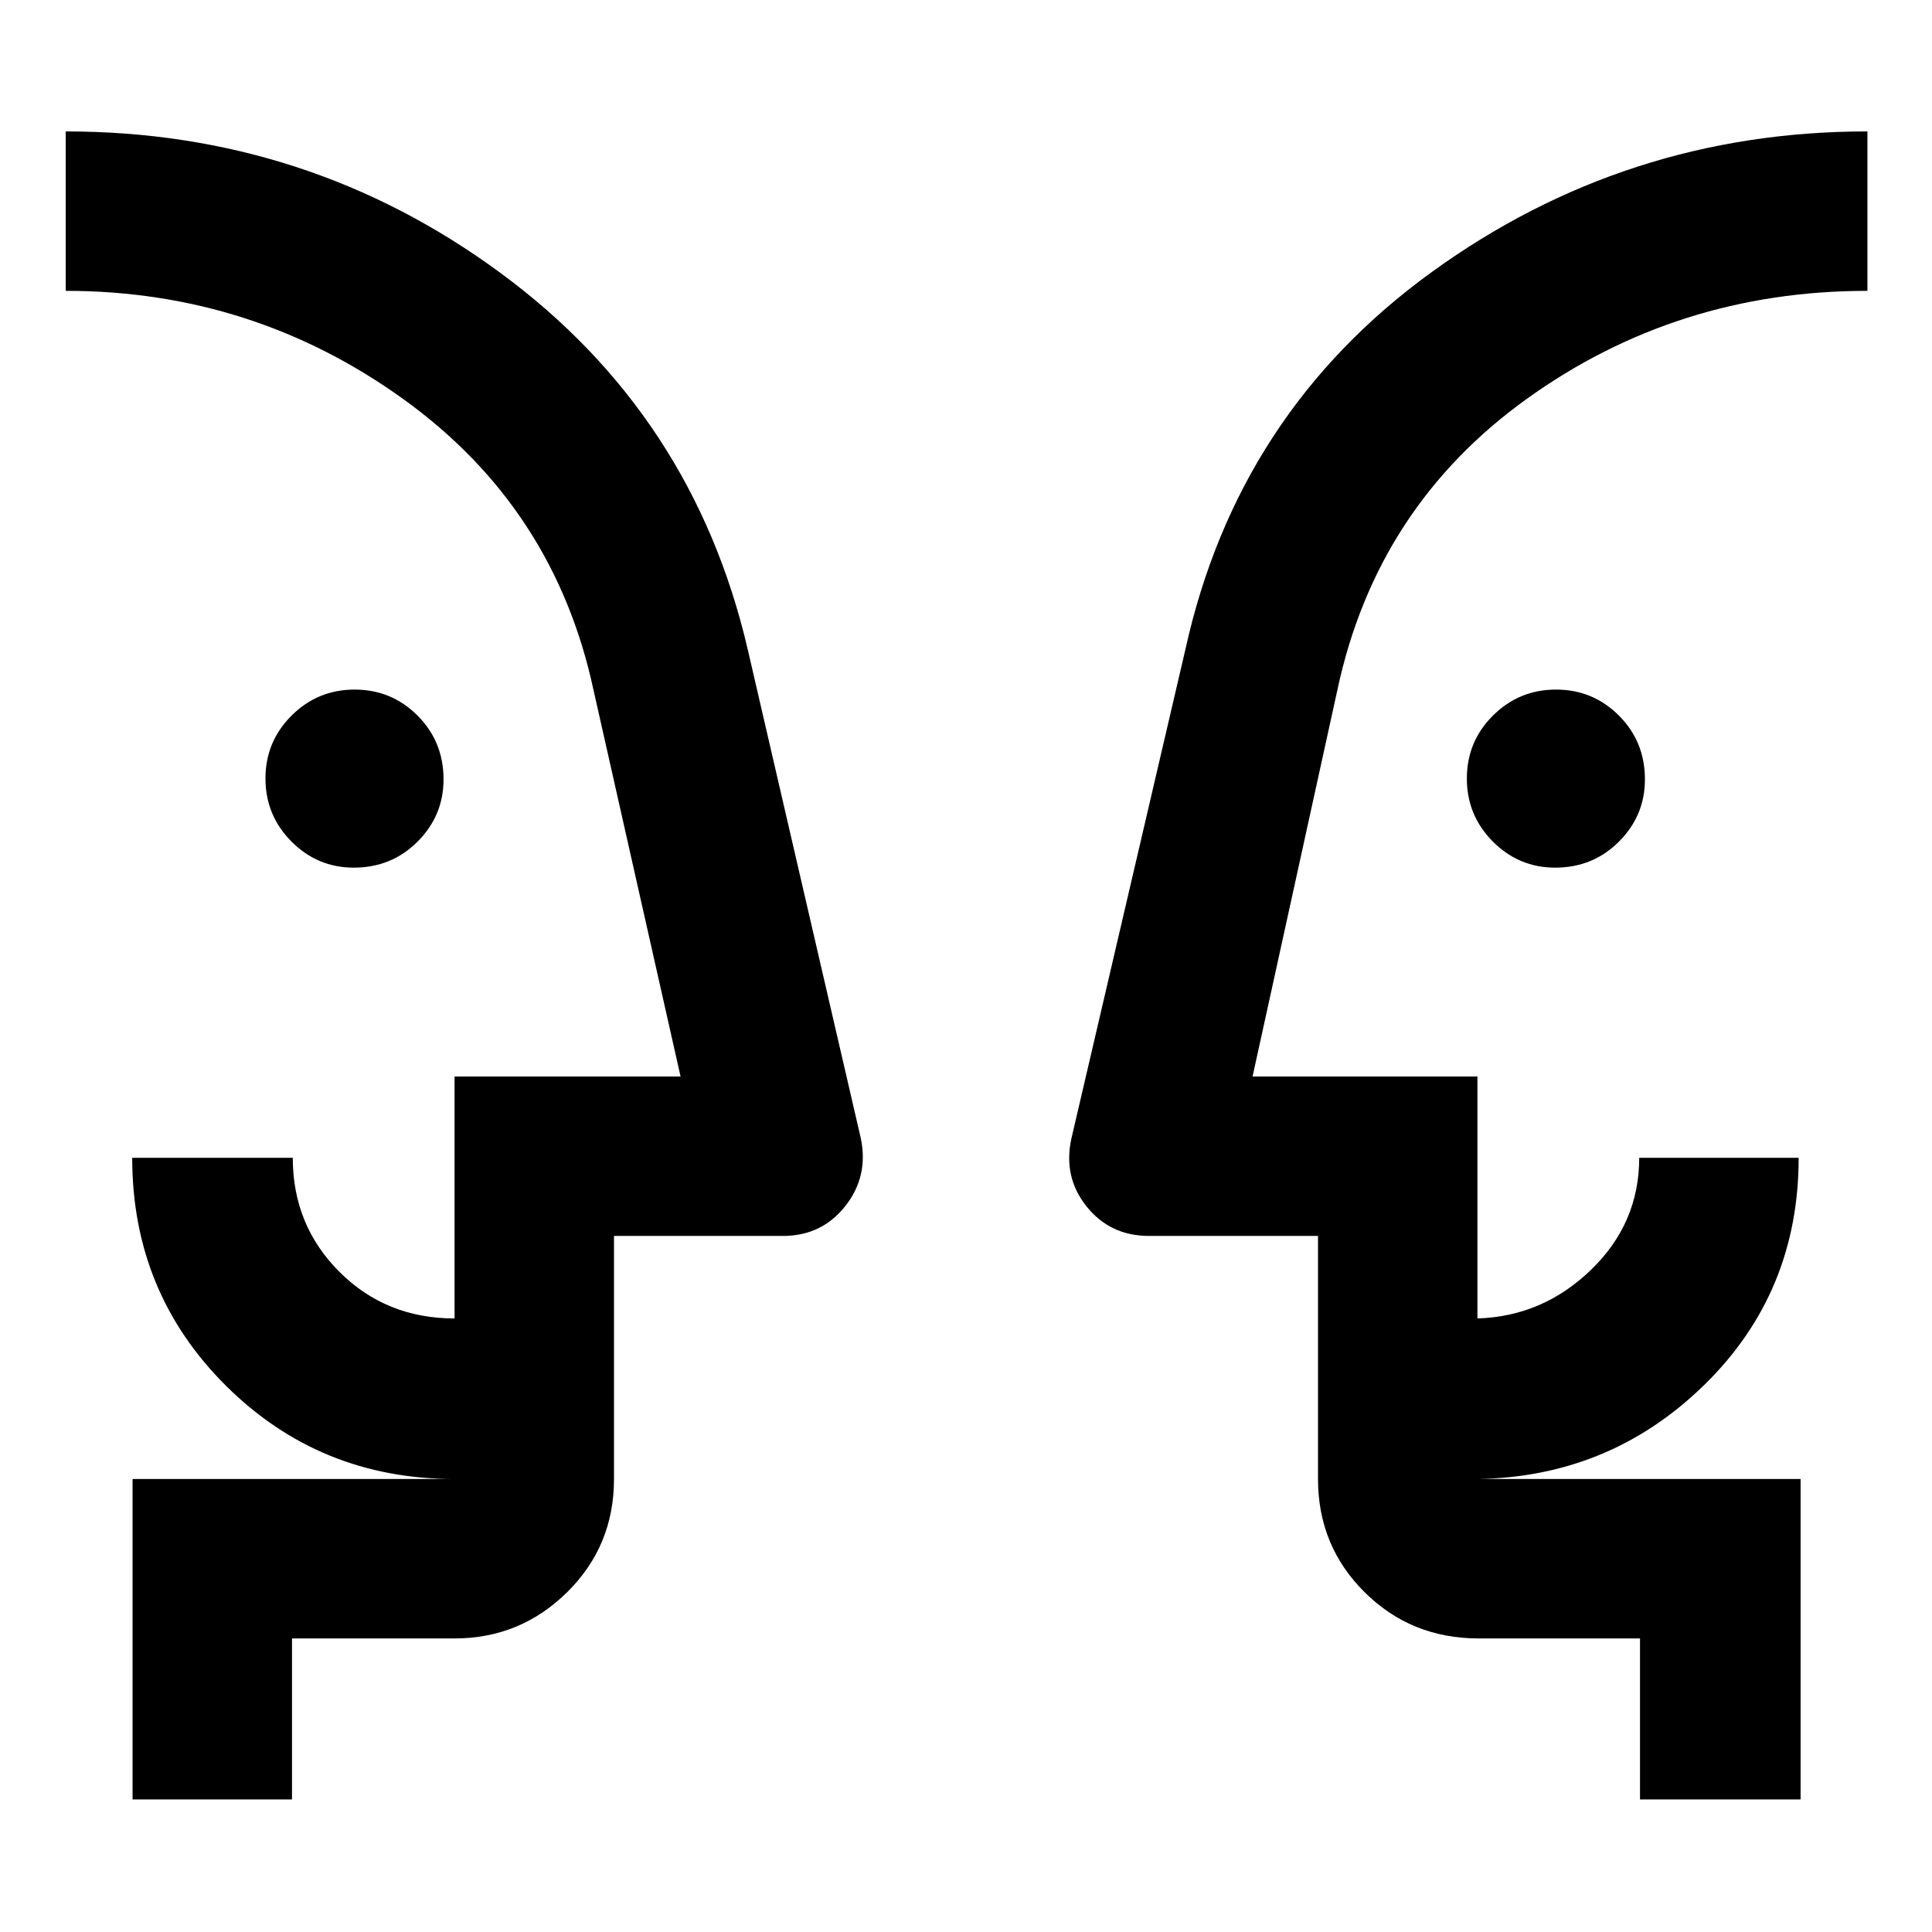 <svg xmlns="http://www.w3.org/2000/svg" width="48" height="48" viewBox="0 -960 960 960"><path d="M175.81-528.87q-18.07 0-30.98-12.97-12.92-12.98-12.92-31.33 0-18.35 12.98-31.27 12.97-12.91 31.32-12.91t31.27 12.93q12.91 12.93 12.91 31.66 0 18.06-12.93 30.98-12.93 12.91-31.65 12.91Zm596.95 0q-18.06 0-30.98-12.97-12.91-12.98-12.91-31.33 0-18.35 12.97-31.27 12.98-12.91 31.33-12.91 18.35 0 31.27 12.93 12.91 12.93 12.91 31.66 0 18.06-12.93 30.98-12.93 12.91-31.66 12.91ZM32.65-440.96Zm895.26 0ZM145.09-65.87H65.87v-159.22h160q-66.96 0-113.57-46.32-46.61-46.33-46.61-113.29h79.79q0 33.52 23.17 56.67 23.18 23.16 57.22 23.16v-120.22h112.3l-43.3-192.21q-19.44-90.31-94.26-144.24-74.81-53.94-167.96-53.94v-79.22q120.52 0 216.13 70.4 95.61 70.39 122.74 186.91l56.13 242.65q4.13 19.09-7.59 33.98-11.72 14.89-31.02 14.89h-83.95v120.78q0 33.26-23.28 56.24-23.28 22.98-55.94 22.98h-80.78v80Zm749.61 0h-79.79v-80H734.7q-33.49 0-56.64-22.98t-23.15-56.24v-120.78h-83.95q-19.3 0-31.02-14.61-11.72-14.61-7.59-33.69l56.69-243.22q26-117.65 122.46-187.48 96.46-69.83 216.41-69.83v79.22q-94.55 0-169.23 53.65Q684-708.17 664.57-617.3l-42.18 192.21h111.74v120.22q32.48-1 56.44-24.16 23.95-23.15 23.95-55.67h79.22q0 66.96-46.83 112.79-46.82 45.82-112.78 46.82H894.7v159.22ZM305.09-225.09v-79.78 79.78Zm349.82 0v-79.78 79.78Z"/></svg>